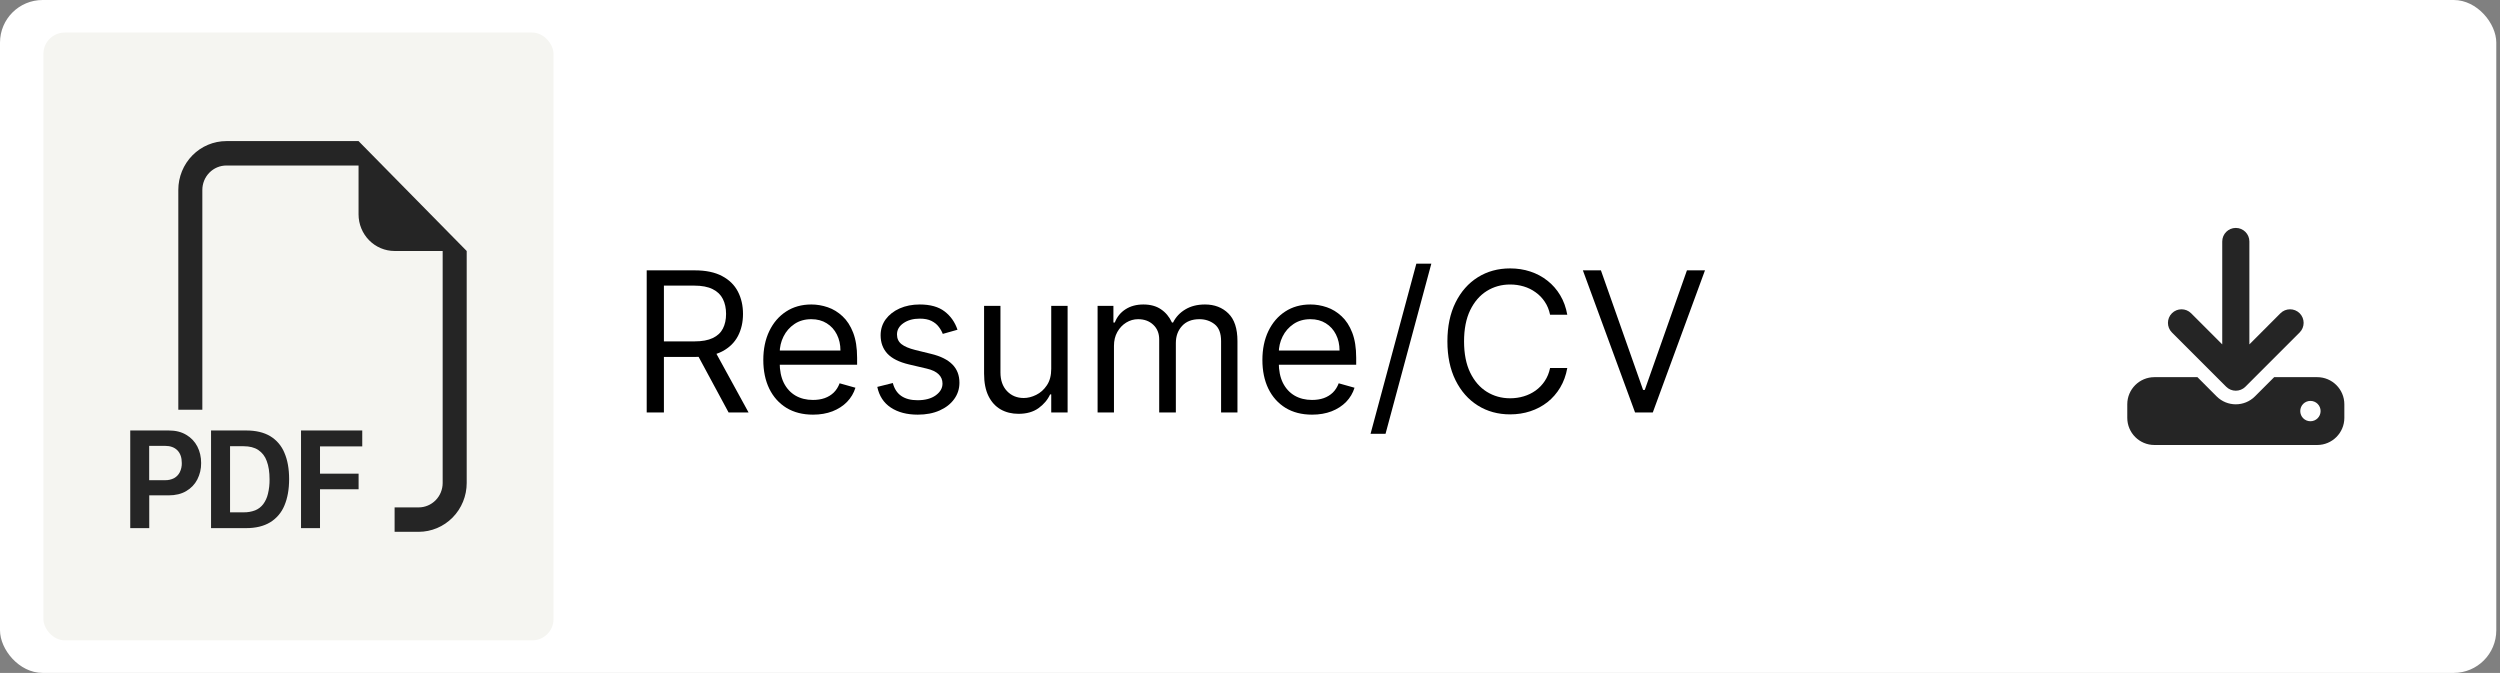 <svg width="100%" height="100%" viewBox="0 0 587 158" fill="none" xmlns="http://www.w3.org/2000/svg">
<rect x="0" y="0" width="587" height="158" fill="#808080" stroke="none"/>
<rect width="586.129" height="158" rx="10" fill="white"/>
<path d="M151.846 96.839V63.478H163.118C165.725 63.478 167.864 63.923 169.536 64.814C171.209 65.693 172.447 66.904 173.25 68.446C174.054 69.988 174.456 71.742 174.456 73.708C174.456 75.673 174.054 77.416 173.25 78.937C172.447 80.457 171.214 81.652 169.553 82.52C167.891 83.378 165.768 83.807 163.184 83.807H154.062V80.158H163.053C164.834 80.158 166.268 79.898 167.354 79.376C168.451 78.855 169.243 78.117 169.732 77.161C170.231 76.195 170.481 75.043 170.481 73.708C170.481 72.372 170.231 71.205 169.732 70.206C169.232 69.207 168.434 68.435 167.337 67.892C166.241 67.339 164.791 67.062 162.988 67.062H155.886V96.839H151.846ZM167.549 81.853L175.759 96.839H171.068L162.988 81.853H167.549Z" fill="black"/>
<path d="M190.888 97.36C188.477 97.36 186.397 96.828 184.649 95.764C182.911 94.689 181.57 93.19 180.626 91.268C179.692 89.335 179.225 87.087 179.225 84.524C179.225 81.961 179.692 79.702 180.626 77.748C181.57 75.782 182.884 74.251 184.568 73.154C186.262 72.046 188.238 71.492 190.497 71.492C191.8 71.492 193.087 71.71 194.357 72.144C195.628 72.578 196.785 73.284 197.827 74.262C198.87 75.228 199.7 76.51 200.319 78.106C200.938 79.702 201.248 81.668 201.248 84.003V85.632H181.961V82.309H197.338C197.338 80.897 197.056 79.637 196.491 78.529C195.938 77.422 195.145 76.547 194.113 75.907C193.092 75.266 191.887 74.946 190.497 74.946C188.966 74.946 187.641 75.326 186.522 76.086C185.415 76.835 184.562 77.813 183.965 79.018C183.368 80.224 183.069 81.516 183.069 82.895V85.11C183.069 87 183.395 88.602 184.046 89.916C184.709 91.219 185.626 92.213 186.799 92.897C187.972 93.57 189.335 93.907 190.888 93.907C191.898 93.907 192.81 93.766 193.624 93.483C194.45 93.19 195.161 92.755 195.758 92.18C196.356 91.594 196.817 90.866 197.143 89.997L200.857 91.04C200.466 92.299 199.809 93.407 198.886 94.363C197.963 95.308 196.823 96.046 195.465 96.578C194.108 97.099 192.582 97.36 190.888 97.36Z" fill="black"/>
<path d="M224.819 77.422L221.365 78.399C221.148 77.824 220.828 77.264 220.404 76.721C219.992 76.168 219.427 75.711 218.71 75.353C217.993 74.995 217.076 74.815 215.957 74.815C214.426 74.815 213.15 75.168 212.129 75.874C211.119 76.569 210.614 77.454 210.614 78.529C210.614 79.485 210.962 80.24 211.657 80.794C212.352 81.347 213.438 81.809 214.915 82.178L218.629 83.091C220.866 83.633 222.533 84.464 223.63 85.583C224.726 86.69 225.275 88.118 225.275 89.867C225.275 91.3 224.862 92.582 224.037 93.711C223.222 94.841 222.082 95.731 220.616 96.383C219.15 97.034 217.445 97.36 215.501 97.36C212.949 97.36 210.837 96.806 209.165 95.698C207.492 94.591 206.433 92.973 205.988 90.844L209.637 89.932C209.984 91.279 210.641 92.288 211.608 92.962C212.585 93.635 213.861 93.972 215.436 93.972C217.228 93.972 218.65 93.592 219.704 92.832C220.768 92.061 221.3 91.137 221.3 90.062C221.3 89.194 220.996 88.466 220.388 87.879C219.78 87.282 218.846 86.837 217.586 86.544L213.416 85.566C211.125 85.023 209.441 84.182 208.366 83.042C207.302 81.891 206.77 80.452 206.77 78.725C206.77 77.313 207.166 76.064 207.959 74.978C208.763 73.892 209.854 73.04 211.233 72.421C212.623 71.802 214.198 71.492 215.957 71.492C218.433 71.492 220.377 72.035 221.789 73.121C223.211 74.207 224.221 75.641 224.819 77.422Z" fill="black"/>
<path d="M246.83 86.609V71.818H250.674V96.839H246.83V92.603H246.569C245.983 93.874 245.07 94.955 243.832 95.845C242.594 96.725 241.031 97.165 239.141 97.165C237.577 97.165 236.187 96.822 234.971 96.138C233.755 95.443 232.799 94.401 232.104 93.011C231.409 91.61 231.062 89.845 231.062 87.717V71.818H234.906V87.456C234.906 89.28 235.416 90.736 236.437 91.822C237.469 92.907 238.783 93.451 240.379 93.451C241.335 93.451 242.307 93.206 243.295 92.718C244.294 92.229 245.13 91.48 245.803 90.47C246.488 89.46 246.83 88.173 246.83 86.609Z" fill="black"/>
<path d="M257.715 96.839V71.818H261.429V75.728H261.755C262.276 74.392 263.118 73.355 264.28 72.616C265.442 71.867 266.837 71.492 268.466 71.492C270.117 71.492 271.491 71.867 272.587 72.616C273.695 73.355 274.558 74.392 275.177 75.728H275.438C276.079 74.435 277.04 73.409 278.321 72.649C279.603 71.878 281.139 71.492 282.931 71.492C285.168 71.492 286.998 72.193 288.421 73.594C289.843 74.984 290.555 77.15 290.555 80.093V96.839H286.71V80.093C286.71 78.247 286.205 76.928 285.195 76.135C284.185 75.342 282.996 74.946 281.628 74.946C279.869 74.946 278.506 75.478 277.539 76.542C276.573 77.596 276.09 78.931 276.09 80.549V96.839H272.18V79.702C272.18 78.28 271.719 77.134 270.796 76.265C269.872 75.386 268.683 74.946 267.228 74.946C266.229 74.946 265.295 75.212 264.426 75.744C263.568 76.276 262.873 77.014 262.341 77.959C261.82 78.893 261.559 79.974 261.559 81.201V96.839H257.715Z" fill="black"/>
<path d="M308.074 97.36C305.663 97.36 303.583 96.828 301.835 95.764C300.097 94.689 298.756 93.19 297.811 91.268C296.878 89.335 296.411 87.087 296.411 84.524C296.411 81.961 296.878 79.702 297.811 77.748C298.756 75.782 300.07 74.251 301.754 73.154C303.448 72.046 305.424 71.492 307.683 71.492C308.986 71.492 310.273 71.71 311.543 72.144C312.814 72.578 313.971 73.284 315.013 74.262C316.056 75.228 316.886 76.51 317.505 78.106C318.124 79.702 318.434 81.668 318.434 84.003V85.632H299.147V82.309H314.524C314.524 80.897 314.242 79.637 313.677 78.529C313.124 77.422 312.331 76.547 311.299 75.907C310.278 75.266 309.073 74.946 307.683 74.946C306.152 74.946 304.827 75.326 303.708 76.086C302.601 76.835 301.748 77.813 301.151 79.018C300.554 80.224 300.255 81.516 300.255 82.895V85.11C300.255 87 300.581 88.602 301.232 89.916C301.895 91.219 302.812 92.213 303.985 92.897C305.158 93.57 306.521 93.907 308.074 93.907C309.084 93.907 309.996 93.766 310.81 93.483C311.636 93.19 312.347 92.755 312.944 92.18C313.542 91.594 314.003 90.866 314.329 89.997L318.043 91.04C317.652 92.299 316.995 93.407 316.072 94.363C315.149 95.308 314.009 96.046 312.651 96.578C311.294 97.099 309.768 97.36 308.074 97.36Z" fill="black"/>
<path d="M336.075 61.914L325.324 101.856H321.806L332.557 61.914H336.075Z" fill="black"/>
<path d="M367.998 73.903H363.959C363.72 72.741 363.302 71.721 362.704 70.841C362.118 69.961 361.401 69.223 360.554 68.626C359.718 68.017 358.79 67.561 357.769 67.257C356.748 66.953 355.684 66.801 354.576 66.801C352.556 66.801 350.726 67.311 349.086 68.332C347.458 69.353 346.16 70.857 345.193 72.844C344.238 74.832 343.76 77.27 343.76 80.158C343.76 83.047 344.238 85.485 345.193 87.472C346.16 89.46 347.458 90.964 349.086 91.984C350.726 93.005 352.556 93.516 354.576 93.516C355.684 93.516 356.748 93.364 357.769 93.06C358.79 92.755 359.718 92.305 360.554 91.708C361.401 91.099 362.118 90.356 362.704 89.476C363.302 88.585 363.72 87.565 363.959 86.413H367.998C367.694 88.118 367.141 89.644 366.337 90.991C365.533 92.337 364.534 93.483 363.34 94.428C362.145 95.362 360.804 96.073 359.316 96.562C357.839 97.05 356.259 97.295 354.576 97.295C351.731 97.295 349.2 96.6 346.985 95.21C344.77 93.82 343.027 91.843 341.756 89.28C340.486 86.718 339.85 83.677 339.85 80.158C339.85 76.64 340.486 73.599 341.756 71.036C343.027 68.473 344.77 66.497 346.985 65.107C349.2 63.717 351.731 63.022 354.576 63.022C356.259 63.022 357.839 63.266 359.316 63.755C360.804 64.244 362.145 64.96 363.34 65.905C364.534 66.839 365.533 67.979 366.337 69.326C367.141 70.662 367.694 72.187 367.998 73.903Z" fill="black"/>
<path d="M375.895 63.478L385.799 91.561H386.19L396.094 63.478H400.329L388.079 96.839H383.909L371.66 63.478H375.895Z" fill="black"/>
<path d="M528.153 56.702C528.153 54.94 526.73 53.516 524.968 53.516C523.206 53.516 521.782 54.94 521.782 56.702V80.862L514.476 73.555C513.231 72.311 511.21 72.311 509.966 73.555C508.722 74.799 508.722 76.82 509.966 78.064L522.708 90.806C523.952 92.05 525.973 92.05 527.218 90.806L539.959 78.064C541.204 76.82 541.204 74.799 539.959 73.555C538.715 72.311 536.694 72.311 535.45 73.555L528.153 80.862V56.702ZM505.855 88.556C502.341 88.556 499.484 91.413 499.484 94.927V98.113C499.484 101.627 502.341 104.484 505.855 104.484H544.081C547.595 104.484 550.452 101.627 550.452 98.113V94.927C550.452 91.413 547.595 88.556 544.081 88.556H533.977L529.467 93.066C526.979 95.555 522.947 95.555 520.458 93.066L515.959 88.556H505.855ZM542.488 98.909C541.164 98.909 540.099 97.844 540.099 96.52C540.099 95.196 541.164 94.131 542.488 94.131C543.812 94.131 544.877 95.196 544.877 96.52C544.877 97.844 543.812 98.909 542.488 98.909Z" fill="#252525"/>
<rect x="10.194" y="7.645" width="119.774" height="142.71" rx="5" fill="#F5F5F1"/>
<path fill-rule="evenodd" clip-rule="evenodd" d="M109.581 58.931V113.403C109.581 116.445 108.392 119.362 106.275 121.512C104.159 123.663 101.288 124.871 98.295 124.871H92.652V119.137H98.295C99.792 119.137 101.227 118.533 102.285 117.458C103.343 116.382 103.938 114.924 103.938 113.403V58.931H92.652C90.407 58.931 88.254 58.025 86.667 56.412C85.08 54.799 84.188 52.612 84.188 50.331V38.863H53.152C51.656 38.863 50.22 39.467 49.162 40.542C48.104 41.618 47.509 43.076 47.509 44.597V96.202H41.867V44.597C41.867 41.555 43.056 38.639 45.172 36.488C47.288 34.337 50.159 33.129 53.152 33.129H84.188L109.581 58.931ZM39.609 101.075H30.581V124.005H35.044V116.31H39.575C41.195 116.31 42.572 115.983 43.706 115.318C44.852 114.647 45.726 113.742 46.319 112.6C46.934 111.403 47.246 110.069 47.227 108.719C47.227 107.285 46.928 105.989 46.336 104.837C45.746 103.691 44.845 102.742 43.74 102.102C42.611 101.414 41.24 101.075 39.609 101.075V101.075ZM42.685 108.719C42.705 109.474 42.54 110.223 42.205 110.898C41.904 111.485 41.436 111.967 40.862 112.279C40.205 112.61 39.479 112.771 38.746 112.75H35.027V104.688H38.752C39.982 104.688 40.947 105.032 41.641 105.726C42.335 106.425 42.685 107.423 42.685 108.719ZM49.552 101.075V124.005H57.791C60.053 124.005 61.932 123.546 63.422 122.646C64.93 121.73 66.107 120.345 66.78 118.696C67.513 116.975 67.886 114.9 67.886 112.48C67.886 110.072 67.519 108.019 66.78 106.316C66.115 104.686 64.949 103.318 63.456 102.417C61.966 101.523 60.076 101.075 57.785 101.075H49.552V101.075ZM54.016 104.774H57.193C58.592 104.774 59.732 105.06 60.629 105.645C61.56 106.264 62.263 107.18 62.627 108.248C63.072 109.401 63.292 110.84 63.292 112.566C63.31 113.71 63.181 114.851 62.909 115.961C62.708 116.836 62.331 117.659 61.803 118.38C61.312 119.023 60.661 119.522 59.918 119.825C59.047 120.156 58.122 120.316 57.193 120.295H54.016V104.774V104.774ZM75.137 114.883V124.005H70.679V101.075H85.057V104.82H75.137V111.224H84.199V114.883H75.137V114.883Z" fill="#252525"/>
</svg>

